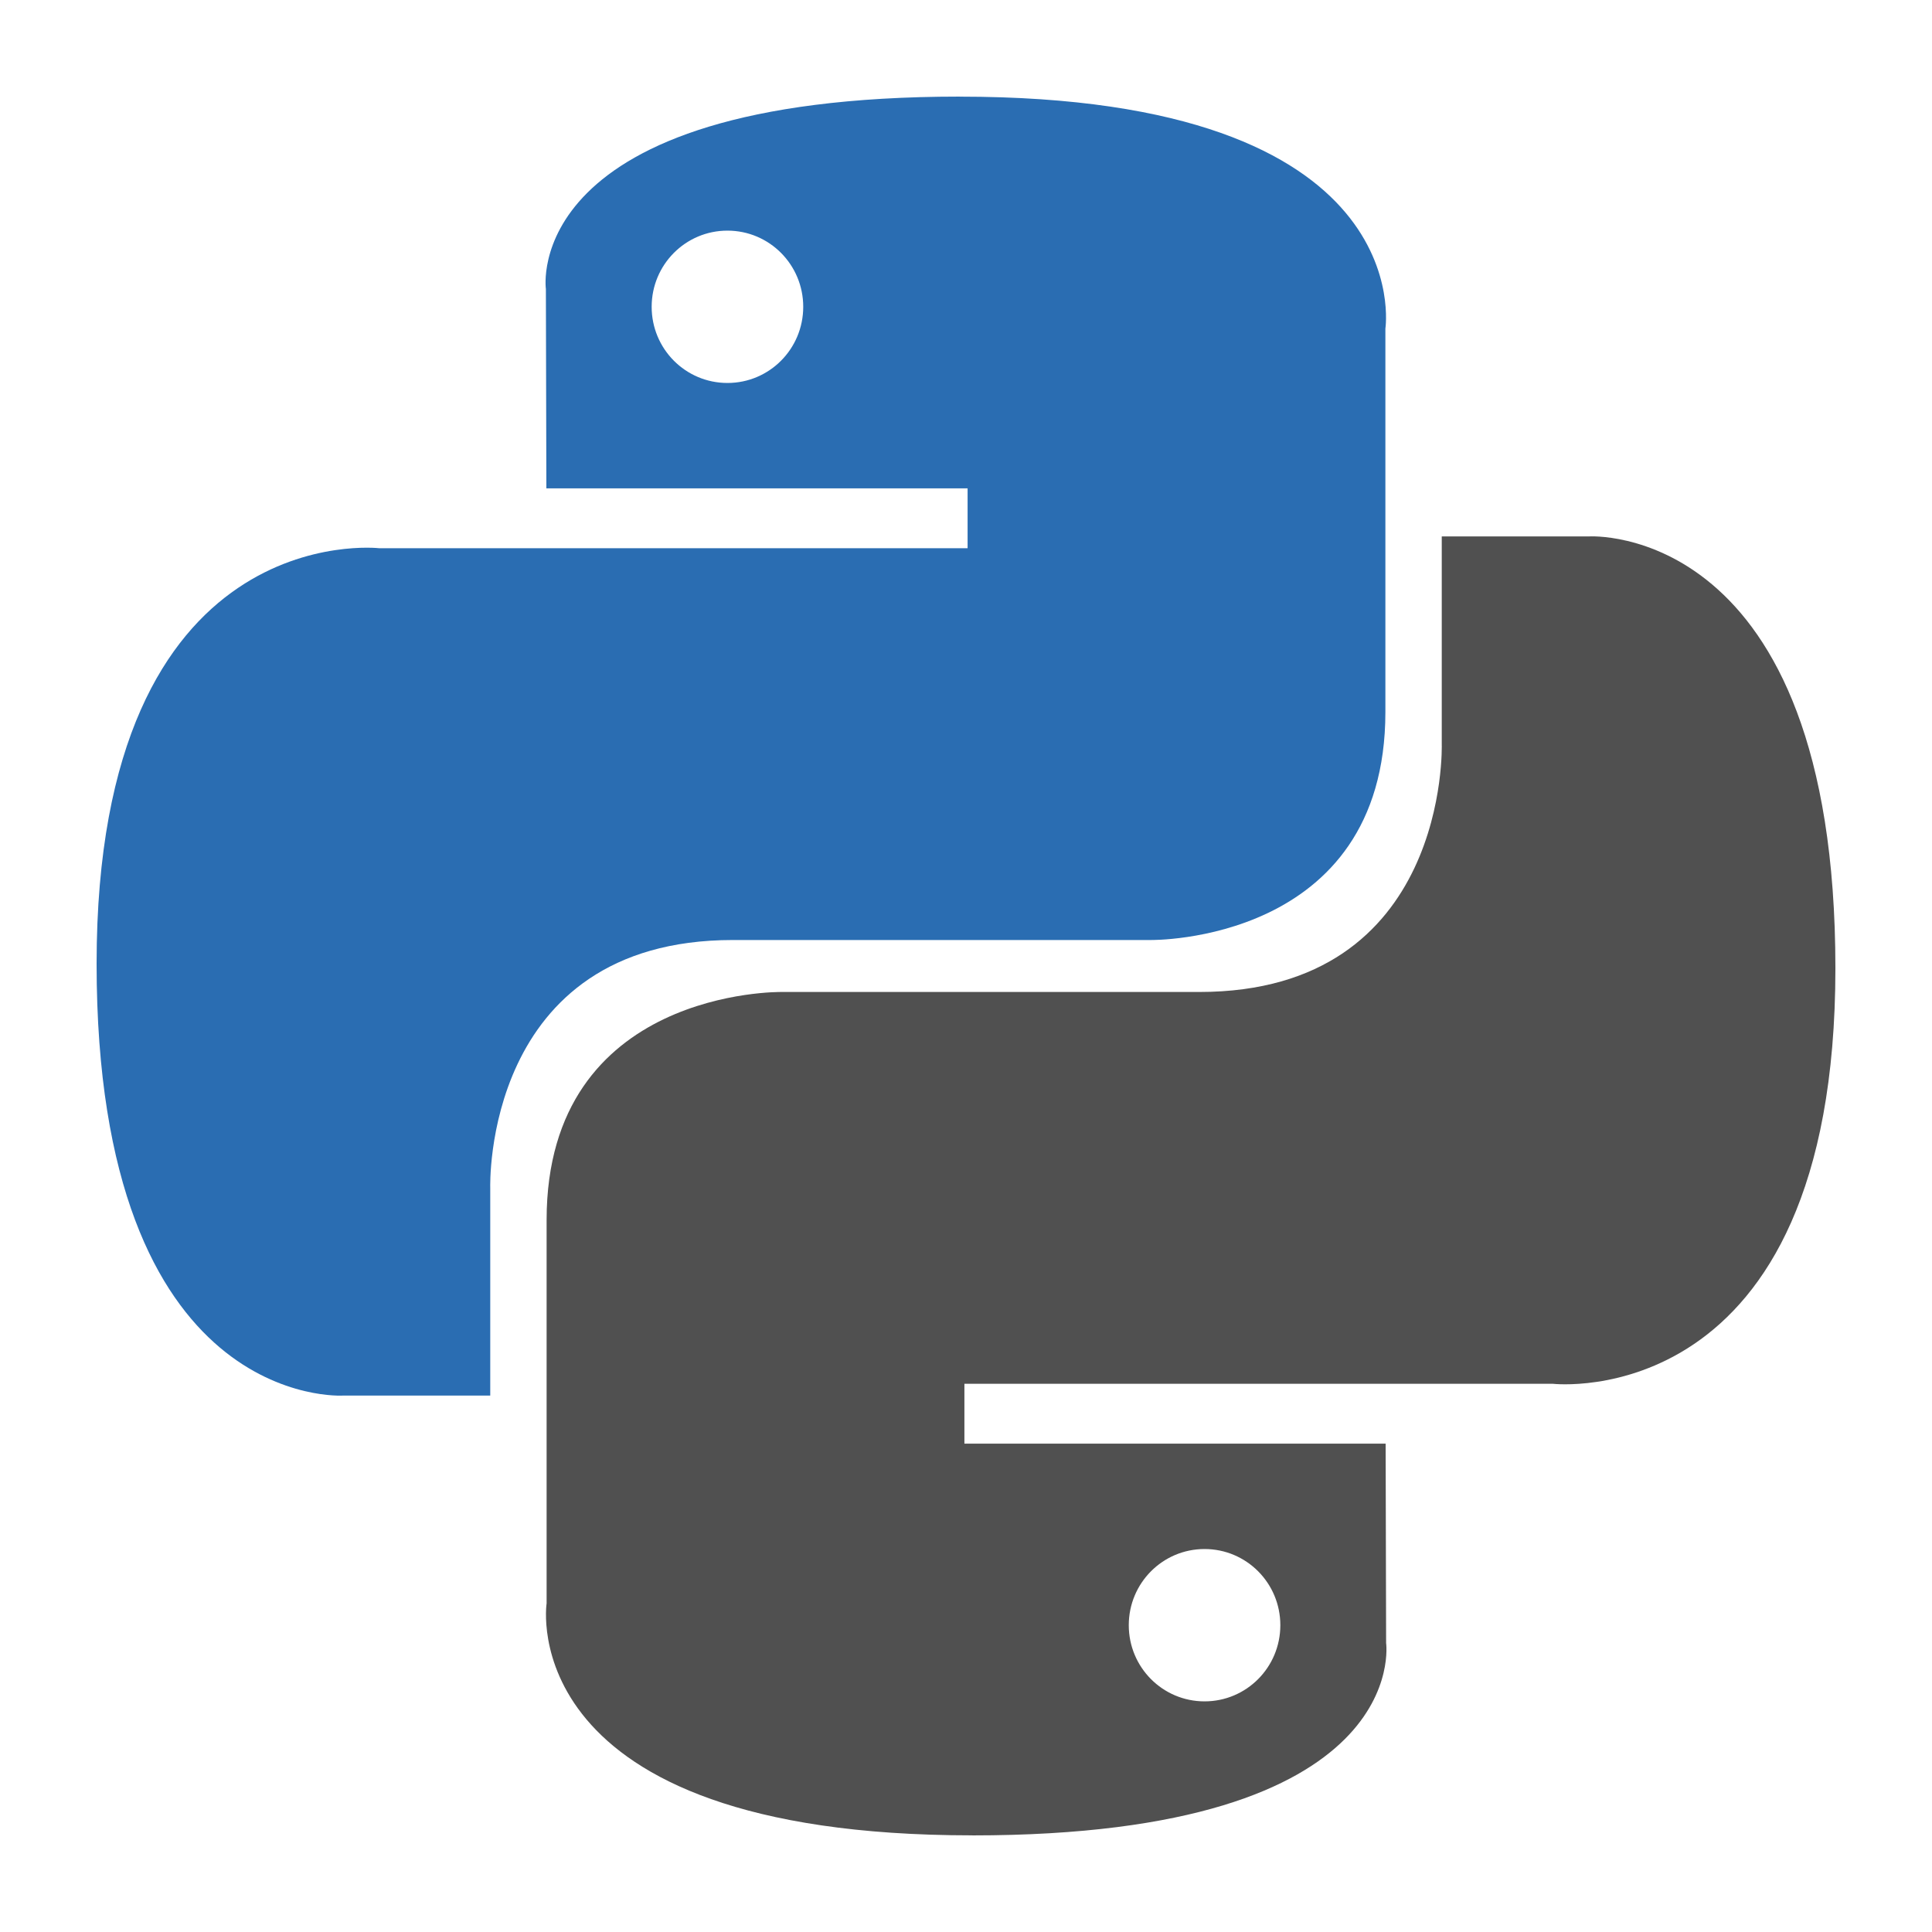 <?xml version="1.0" encoding="UTF-8" standalone="no"?>
<svg
        version="1.1"
        id="svg2"
        height="40"
        width="40"
        xmlns="http://www.w3.org/2000/svg">
    <defs
            id="defs4"/>
    <path
            id="path8615"
            d="m 19.87,2 c -9.139,0 -8.568,3.984 -8.568,3.984 l 0.01,4.127 h 8.721 v 1.239 H 7.848 c 0,0 -5.848,-0.667 -5.848,8.603 0,9.27 5.104,8.941 5.104,8.941 h 3.046 v -4.301 c 0,0 -0.164,-5.131 5.023,-5.131 5.187,0 8.65,0 8.65,0 0,0 4.86,0.079 4.86,-4.721 0,-4.8 0,-7.937 0,-7.937 0,0 0.738,-4.803 -8.813,-4.803 z m -4.809,2.775 c 0.868,0 1.569,0.705 1.569,1.577 0,0.872 -0.701,1.577 -1.569,1.577 -0.868,0 -1.569,-0.705 -1.569,-1.577 0,-0.872 0.701,-1.577 1.569,-1.577 z"
            style="color:#000000;display:inline;overflow:visible;visibility:visible;fill:#2a6db2;fill-opacity:1;fill-rule:nonzero;stroke:none;stroke-width:0.204;marker:none"/>
    <path
            style="color:#000000;display:inline;overflow:visible;visibility:visible;fill:#505050;fill-opacity:1;fill-rule:nonzero;stroke:none;stroke-width:0.204;marker:none"
            d="m 20.13,38 c 9.139,0 8.568,-3.984 8.568,-3.984 l -0.01,-4.127 h -8.721 v -1.239 h 12.185 c 0,0 5.848,0.667 5.848,-8.603 4e-6,-9.27 -5.104,-8.941 -5.104,-8.941 h -3.046 v 4.301 c 0,0 0.164,5.131 -5.023,5.131 -5.187,0 -8.65,0 -8.65,0 0,0 -4.86,-0.079 -4.86,4.721 0,4.8 0,7.937 0,7.937 0,0 -0.738,4.803 8.813,4.803 z m 4.809,-2.775 c -0.868,0 -1.569,-0.705 -1.569,-1.577 0,-0.872 0.701,-1.577 1.569,-1.577 0.868,0 1.569,0.705 1.569,1.577 4e-6,0.872 -0.701,1.577 -1.569,1.577 z"
            id="path8620"/>
</svg>

